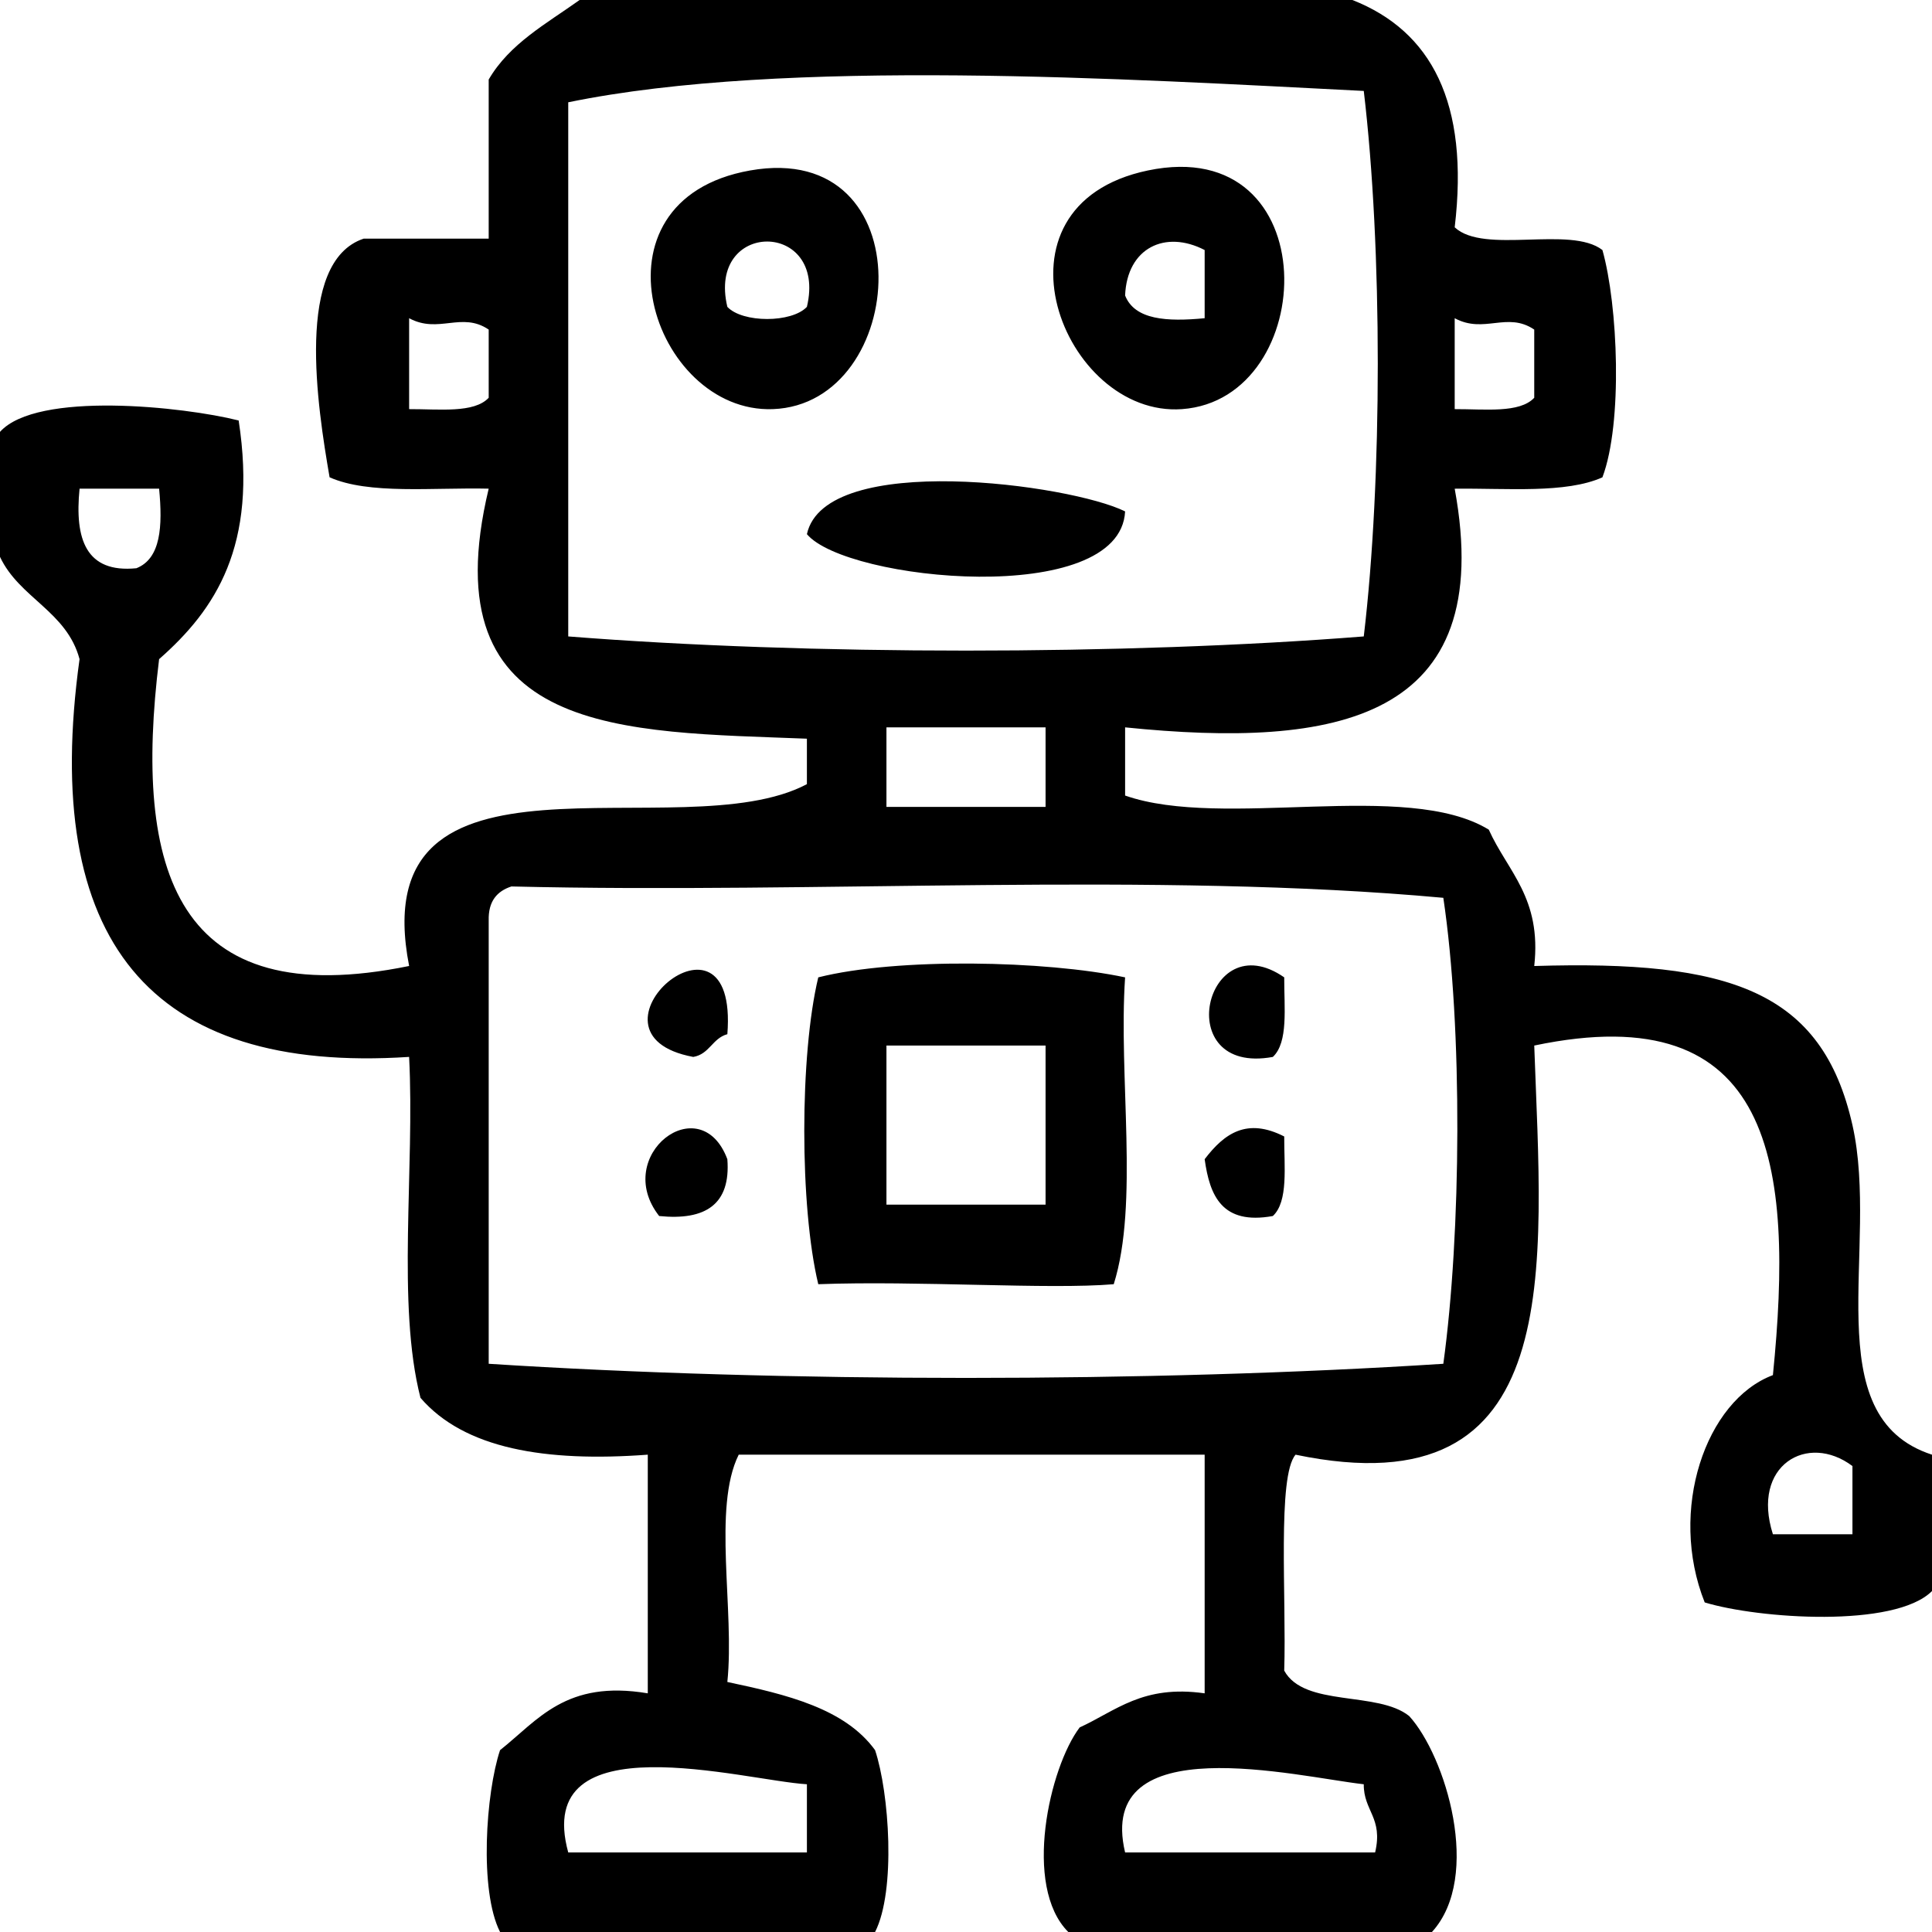 <?xml version="1.0" encoding="utf-8"?>
<!-- Generator: Adobe Illustrator 15.0.0, SVG Export Plug-In . SVG Version: 6.00 Build 0)  -->
<!DOCTYPE svg PUBLIC "-//W3C//DTD SVG 1.1//EN" "http://www.w3.org/Graphics/SVG/1.1/DTD/svg11.dtd">
<svg version="1.1" id="Layer_1" xmlns="http://www.w3.org/2000/svg" xmlns:xlink="http://www.w3.org/1999/xlink" x="0px" y="0px"
	 width="400px" height="400px" viewBox="0 0 400 400" enable-background="new 0 0 400 400" xml:space="preserve">
<path d="M120,0c53.334,0,106.668,0,160.002,0c16.319,6.424,24.243,21.25,21.177,47.061c6.069,5.693,23.96-0.434,30.586,4.705
	c3.228,11.438,4.237,35.798,0,47.06c-7.583,3.396-19.734,2.227-30.586,2.354c8.835,48.054-24.58,53.854-68.237,49.412
	c0,4.707,0,9.412,0,14.117c20.324,7.131,58.265-3.361,75.294,7.061c3.891,8.658,10.98,14.119,9.413,28.234
	c40.395-1.24,59.601,5.057,65.882,32.939c5.71,25.354-7.825,60.358,16.47,68.235c0,9.414,0,18.826,0,28.234
	c-7.697,7.707-35.928,5.74-47.059,2.354c-7.599-19.053,0.176-41.829,14.12-47.061c4.389-43.604,0.235-78.664-49.413-68.234
	c1.623,46.33,7.069,96.482-49.414,84.707c-3.821,4.39-1.873,29.688-2.352,44.707c4.141,7.625,19.371,4.16,25.88,9.412
	c7.509,8.22,15.188,33.193,4.708,44.703c-25.097,0-50.195,0-75.293,0c-9.484-9.475-3.898-34.086,2.353-42.35
	c7.534-3.447,13.072-8.89,25.88-7.062c0-16.473,0-32.938,0-49.412c-32.153,0-64.313,0-96.47,0
	c-5.453,11.017-0.81,32.132-2.352,47.06c12.305,2.598,24.322,5.483,30.587,14.115c2.938,8.832,4.345,29.08,0,37.647
	c-25.884,0-51.764,0-77.646,0c-4.349-8.567-2.941-28.815,0-37.647c7.873-6.24,13.615-14.615,30.587-11.763
	c0-16.473,0-32.938,0-49.412c-21.195,1.584-37.985-1.231-47.06-11.768c-4.969-19.342-1.161-47.465-2.354-70.586
	c-53.709,3.516-76.292-24.098-68.234-82.354C13.828,126.565,4.01,123.834,0,115.293c0-8.627,0-17.254,0-25.883
	c7.654-8.498,38.072-5.215,49.411-2.354c3.976,25.937-4.784,39.138-16.47,49.412c-5.389,43.818,3.445,73.418,51.765,63.529
	c-9.666-49.668,56.216-23.785,82.354-37.646c0-3.138,0-6.273,0-9.412c-37.711-1.506-78.248-0.187-65.881-51.767
	c-11.495-0.272-24.797,1.269-32.941-2.354c-2.5-14.523-7.258-44.629,7.058-49.41c8.625,0,17.256,0,25.883,0
	c0-10.98,0-21.961,0-32.941C105.502,9.029,113.139,4.902,120,0z M117.648,21.178c0,36.863,0,73.728,0,110.588
	c49.479,3.912,115.228,3.912,164.706,0c3.868-32.522,3.868-80.416,0-112.938C233.543,16.361,162.581,11.938,117.648,21.178z
	 M84.706,84.707c6.25-0.023,13.439,0.889,16.474-2.353c0-4.706,0-9.413,0-14.118c-5.611-3.795-10.375,0.948-16.474-2.354
	C84.706,72.158,84.706,78.432,84.706,84.707z M301.179,84.707c6.248-0.023,13.438,0.889,16.469-2.353c0-4.706,0-9.413,0-14.118
	c-5.609-3.795-10.373,0.948-16.469-2.354C301.179,72.158,301.179,78.432,301.179,84.707z M28.239,117.646
	c5.061-1.995,5.453-8.661,4.703-16.471c-5.488,0-10.979,0-16.468,0C15.429,111.633,17.787,118.688,28.239,117.646z M183.53,167.061
	c10.981,0,21.961,0,32.943,0c0-5.489,0-10.979,0-16.471c-10.981,0-21.962,0-32.943,0C183.53,156.08,183.53,161.57,183.53,167.061z
	 M101.18,190.588c0,30.59,0,61.176,0,91.769c60.521,3.901,137.123,3.901,197.645,0c3.715-27.029,4.023-69.494,0-96.474
	c-59.639-5.461-129.392-0.803-192.941-2.352C102.926,184.496,101.073,186.564,101.18,190.588z M367.06,317.65
	c5.488,0,10.98,0,16.47,0c0-4.707,0-9.414,0-14.119C374.228,296.531,362.5,303.371,367.06,317.65z M117.648,383.531
	c16.472,0,32.942,0,49.414,0c0-4.707,0-9.412,0-14.119C154.082,368.641,110.125,356.074,117.648,383.531z M232.94,383.531
	c17.256,0,34.512,0,51.764,0c1.7-7.193-2.402-8.574-2.351-14.119C268.615,367.881,226.768,357.426,232.94,383.531z M155.294,35.295
	c36.37-6.453,32.972,48.389,4.706,49.412C135.111,85.607,120.559,41.459,155.294,35.295z M150.589,63.531
	c3.139,3.354,13.33,3.354,16.471,0C171.339,45.5,146.311,45.5,150.589,63.531z M237.647,35.295
	c37.207-7.789,35.649,47.367,7.061,49.412C220.105,86.467,202.969,42.553,237.647,35.295z M232.94,61.178
	c1.998,5.063,8.665,5.455,16.471,4.705c0-4.705,0-9.412,0-14.117C241.258,47.543,233.343,51.305,232.94,61.178z M167.061,110.59
	c8.164,9.754,64.851,15.308,65.881-4.707C221.731,100.283,170.843,93.324,167.061,110.59z M143.53,218.826
	c3.36-0.564,3.969-3.875,7.061-4.709C152.975,183.752,117.861,214.041,143.53,218.826z M232.94,202.354
	c-1.394,20.565,2.901,46.821-2.352,63.528c-13.373,1.142-40.671-0.772-61.174,0c-3.864-16.069-3.864-47.459,0-63.528
	C185.745,198.229,216.506,198.857,232.94,202.354z M183.53,249.41c10.981,0,21.961,0,32.943,0c0-10.979,0-21.957,0-32.939
	c-10.981,0-21.962,0-32.943,0C183.53,227.453,183.53,238.432,183.53,249.41z M263.53,218.826c3.241-3.035,2.329-10.224,2.354-16.474
	C249.485,190.967,242.171,222.732,263.53,218.826z M136.473,251.764c9.596,0.978,14.844-2.407,14.117-11.762
	C145.013,225.119,126.638,239.219,136.473,251.764z M249.412,240.002c1.05,7.574,3.594,13.662,14.118,11.762
	c3.241-3.028,2.329-10.217,2.354-16.469C258.219,231.387,253.541,234.574,249.412,240.002z"/>
</svg>
